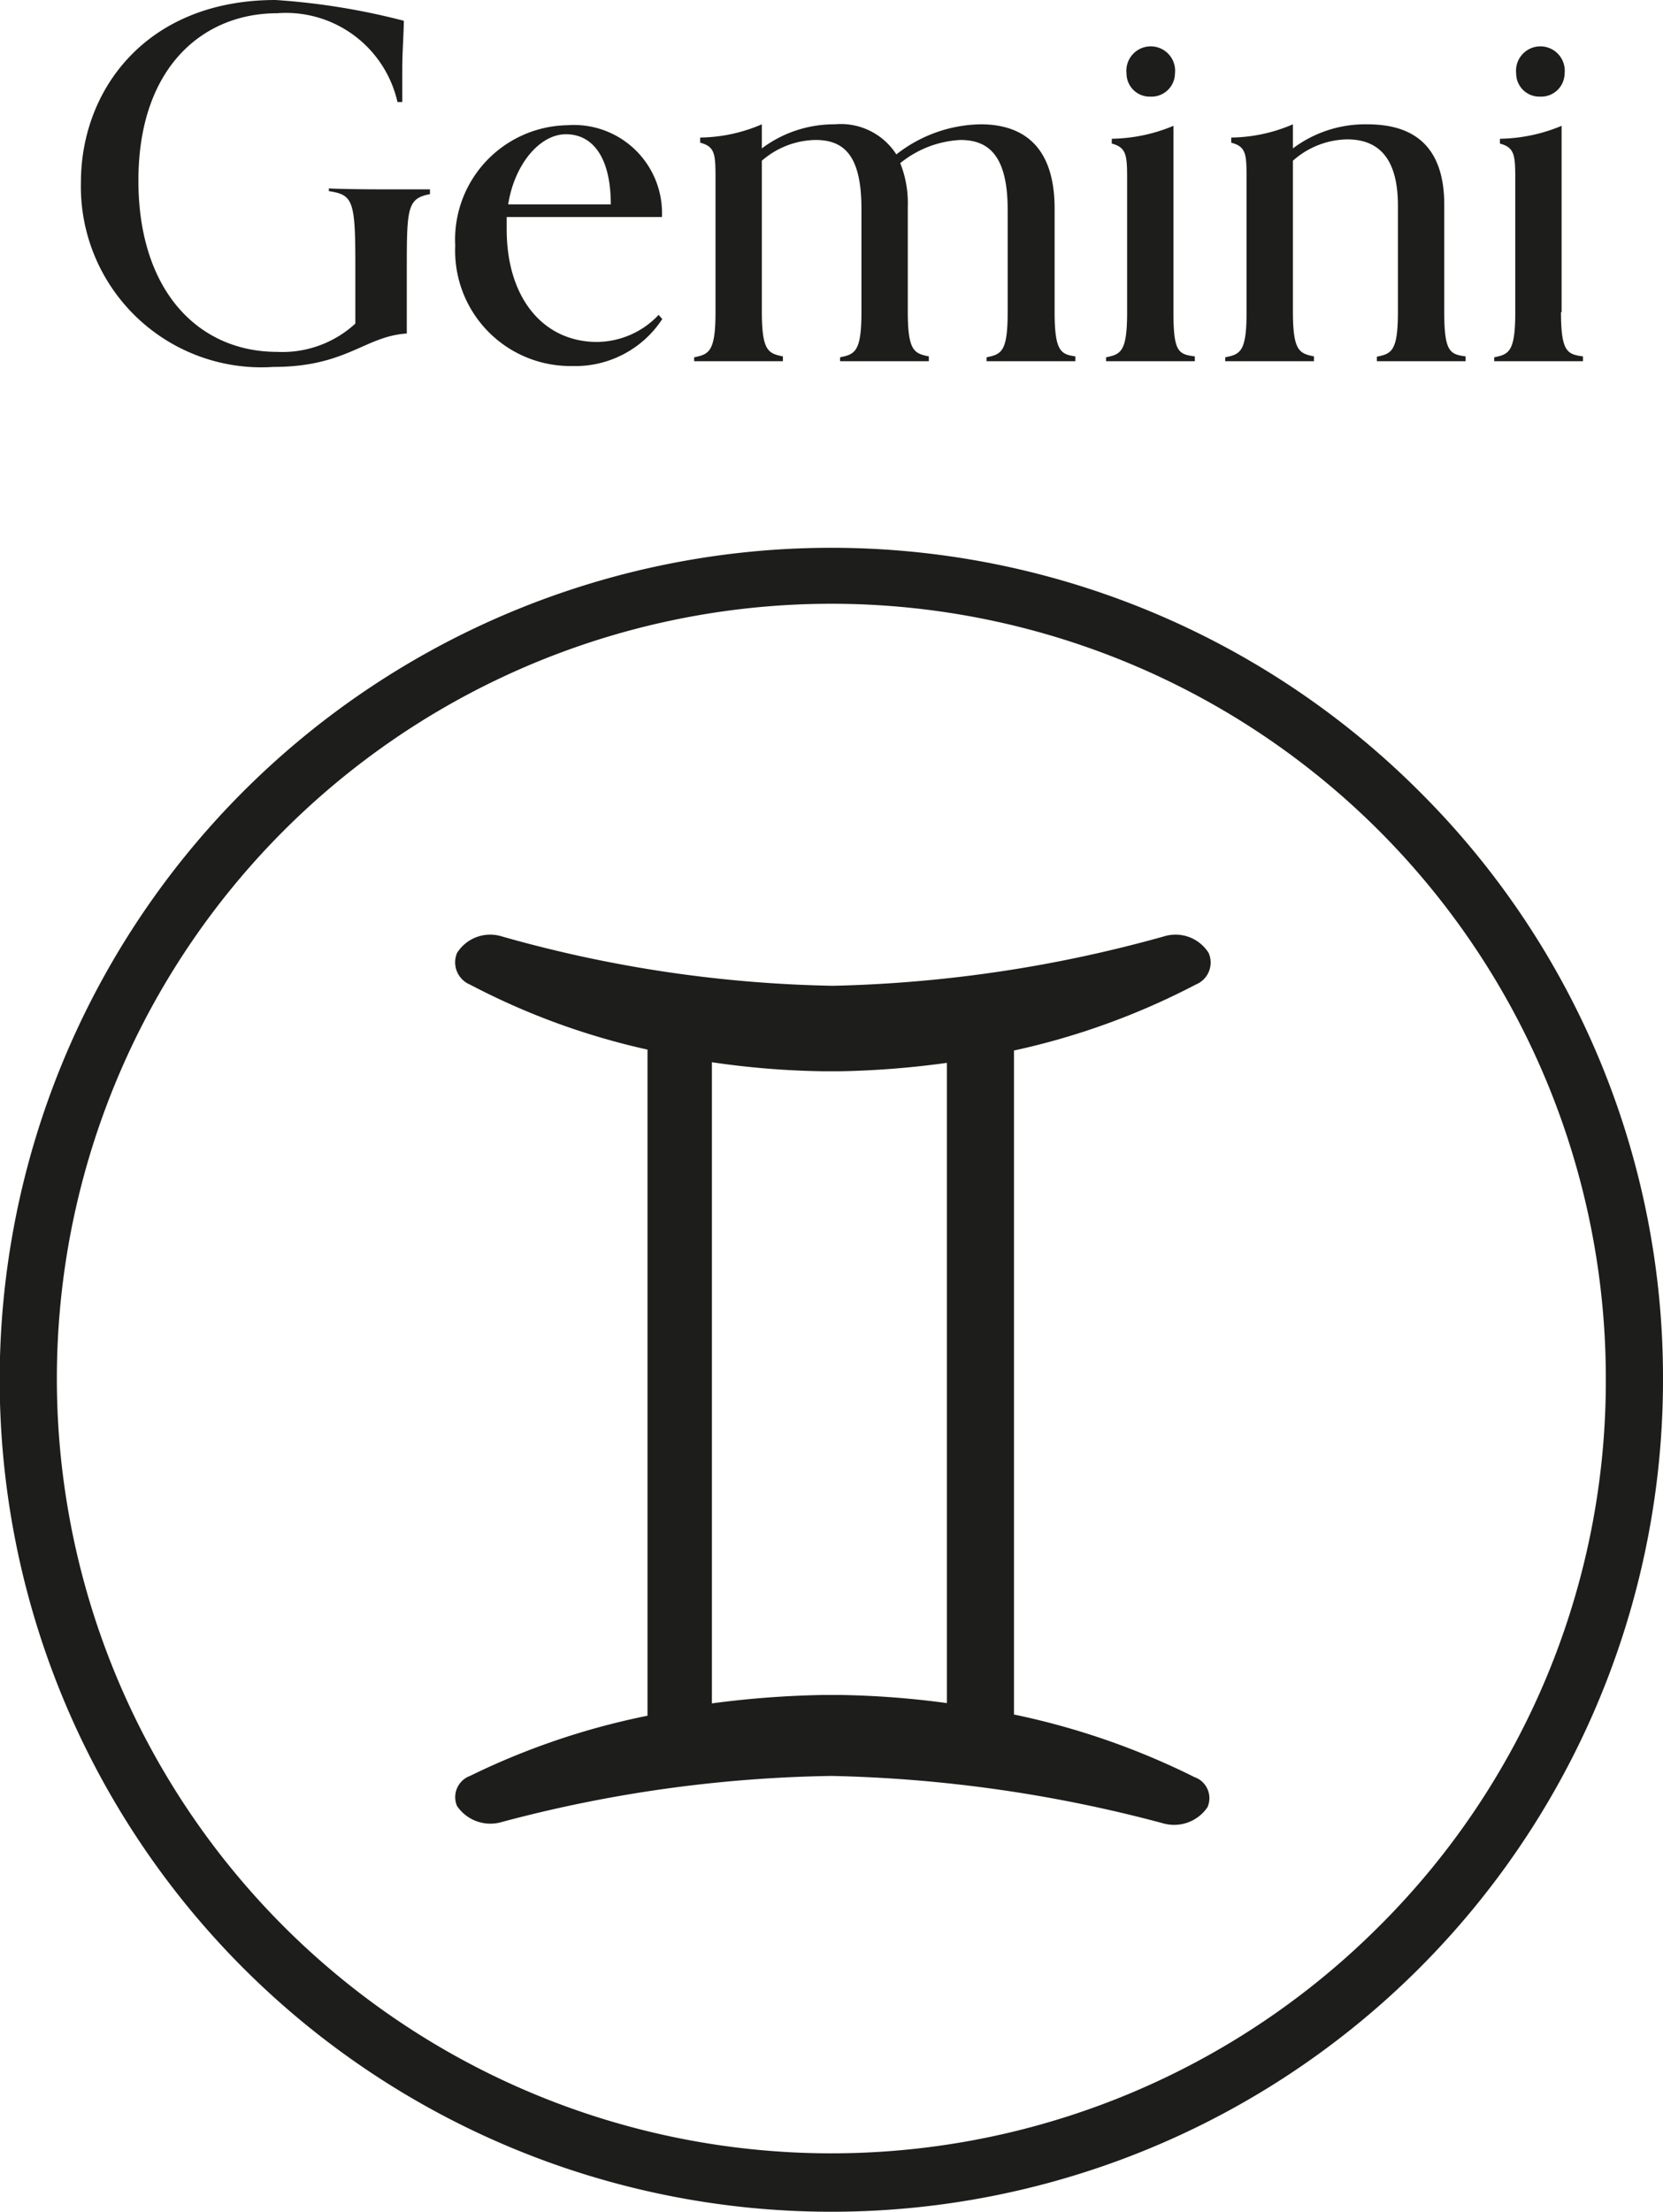 <svg xmlns="http://www.w3.org/2000/svg" viewBox="0 0 55.27 73.48"><defs><style>.cls-1{fill:#1d1d1b;}</style></defs><title>Asset 437</title><g id="Layer_2" data-name="Layer 2"><g id="Layer_1-2" data-name="Layer 1"><path class="cls-1" d="M39.74,32.71a.79.79,0,0,0,.43-1.05v0a1.3,1.3,0,0,0-1.49-.55,44.35,44.35,0,0,1-11,1.64,43,43,0,0,1-11-1.64,1.3,1.3,0,0,0-1.49.55v0a.8.8,0,0,0,.43,1.05,23.7,23.7,0,0,0,5.9,2.16V57a24.31,24.31,0,0,0-5.9,2,.75.75,0,0,0-.43,1v0a1.34,1.34,0,0,0,1.49.53A44.92,44.92,0,0,1,27.64,59a46.28,46.28,0,0,1,11,1.57,1.34,1.34,0,0,0,1.49-.53v0a.74.74,0,0,0-.43-1,24.7,24.7,0,0,0-6-2.08V34.9A24.09,24.09,0,0,0,39.74,32.71ZM31.47,56.58a29.81,29.81,0,0,0-3.56-.27h-.54a32,32,0,0,0-3.71.28V35.29a28,28,0,0,0,3.71.3h.54a29.73,29.73,0,0,0,3.56-.28Z"/><path class="cls-1" d="M47.18,26.3a27.64,27.64,0,1,0,8.09,19.54A27.46,27.46,0,0,0,47.18,26.3ZM45.83,64a25.74,25.74,0,1,1,7.54-18.2A25.55,25.55,0,0,1,45.83,64Z"/><path class="cls-1" d="M12.65,6.29c.59,0,1.28,0,1.64,0v.16c-.75.14-.77.46-.77,2.45,0,.39,0,1.36,0,2.18-1.4.09-2,1.11-4.43,1.11A6,6,0,0,1,2.69,6.05C2.69,3,4.85,0,9.16,0a22.85,22.85,0,0,1,4.26.69c0,.41-.05,1.06-.05,1.57s0,.85,0,1.13h-.16a3.8,3.8,0,0,0-4-2.95C6.77.44,4.6,2.21,4.6,6c0,3.67,2,5.69,4.61,5.69a3.58,3.58,0,0,0,2.6-.94v-2c0-2.1-.09-2.28-.88-2.4V6.26C11.29,6.28,12.06,6.29,12.65,6.29Zm9.24,4.17.12.14a3.45,3.45,0,0,1-3,1.56,3.83,3.83,0,0,1-3.88-4,3.8,3.8,0,0,1,3.72-4A2.93,2.93,0,0,1,22,7.21H16.84s0,.15,0,.41c0,2.31,1.24,3.74,3,3.74A2.84,2.84,0,0,0,21.89,10.46Zm-5-3.67H20.3c0-1.56-.6-2.33-1.49-2.33S17.09,5.49,16.89,6.79Zm18.16,3.58V6.93c0-2.29-1.28-2.8-2.46-2.8a4.65,4.65,0,0,0-2.8,1,2.19,2.19,0,0,0-2.05-1,4,4,0,0,0-2.42.8v-.8a5.32,5.32,0,0,1-2.05.44v.17c.49.13.51.37.51,1.18v4.45c0,1.32-.22,1.4-.71,1.5V12c.36,0,.87,0,1.48,0s1.11,0,1.47,0v-.16c-.49-.1-.7-.18-.7-1.5v-5a2.78,2.78,0,0,1,1.78-.69c.91,0,1.53.46,1.53,2.28v3.44c0,1.32-.22,1.4-.71,1.5V12c.36,0,.87,0,1.48,0s1.11,0,1.47,0v-.16c-.49-.1-.7-.18-.7-1.5V6.88a3.58,3.58,0,0,0-.25-1.46,3.44,3.44,0,0,1,2-.77c.93,0,1.57.51,1.57,2.32v3.4c0,1.32-.21,1.4-.7,1.5V12c.36,0,.87,0,1.47,0s1.12,0,1.48,0v-.16C35.27,11.77,35.05,11.69,35.05,10.37Zm3.18-7.16a.78.78,0,0,0,.82-.77.81.81,0,1,0-1.61,0A.77.77,0,0,0,38.23,3.21ZM39,10.37V4.18a5.5,5.5,0,0,1-2.05.43v.16c.49.13.51.39.51,1.18v4.42c0,1.32-.21,1.4-.7,1.5V12c.36,0,.86,0,1.47,0s1.12,0,1.48,0v-.16C39.16,11.77,39,11.69,39,10.37Zm9,0V6.8c0-2.33-1.47-2.67-2.57-2.67a4,4,0,0,0-2.46.8v-.8a5.32,5.32,0,0,1-2.05.44v.17c.49.13.51.37.51,1.18v4.45c0,1.32-.21,1.4-.71,1.5V12c.37,0,.87,0,1.48,0s1.11,0,1.47,0v-.16c-.49-.1-.7-.18-.7-1.5v-5a2.78,2.78,0,0,1,1.8-.71c.94,0,1.69.5,1.69,2.2v3.52c0,1.32-.21,1.4-.7,1.5V12c.36,0,.86,0,1.47,0s1.12,0,1.48,0v-.16C48.19,11.77,48,11.69,48,10.37Zm3.18-7.16A.78.78,0,0,0,52,2.44a.81.81,0,1,0-1.61,0A.77.77,0,0,0,51.16,3.21Zm.72,7.16V4.18a5.5,5.5,0,0,1-2.05.43v.16c.49.13.51.39.51,1.18v4.42c0,1.32-.21,1.4-.7,1.5V12c.36,0,.86,0,1.47,0s1.12,0,1.48,0v-.16C52.09,11.77,51.88,11.69,51.88,10.37Z"/></g></g></svg>